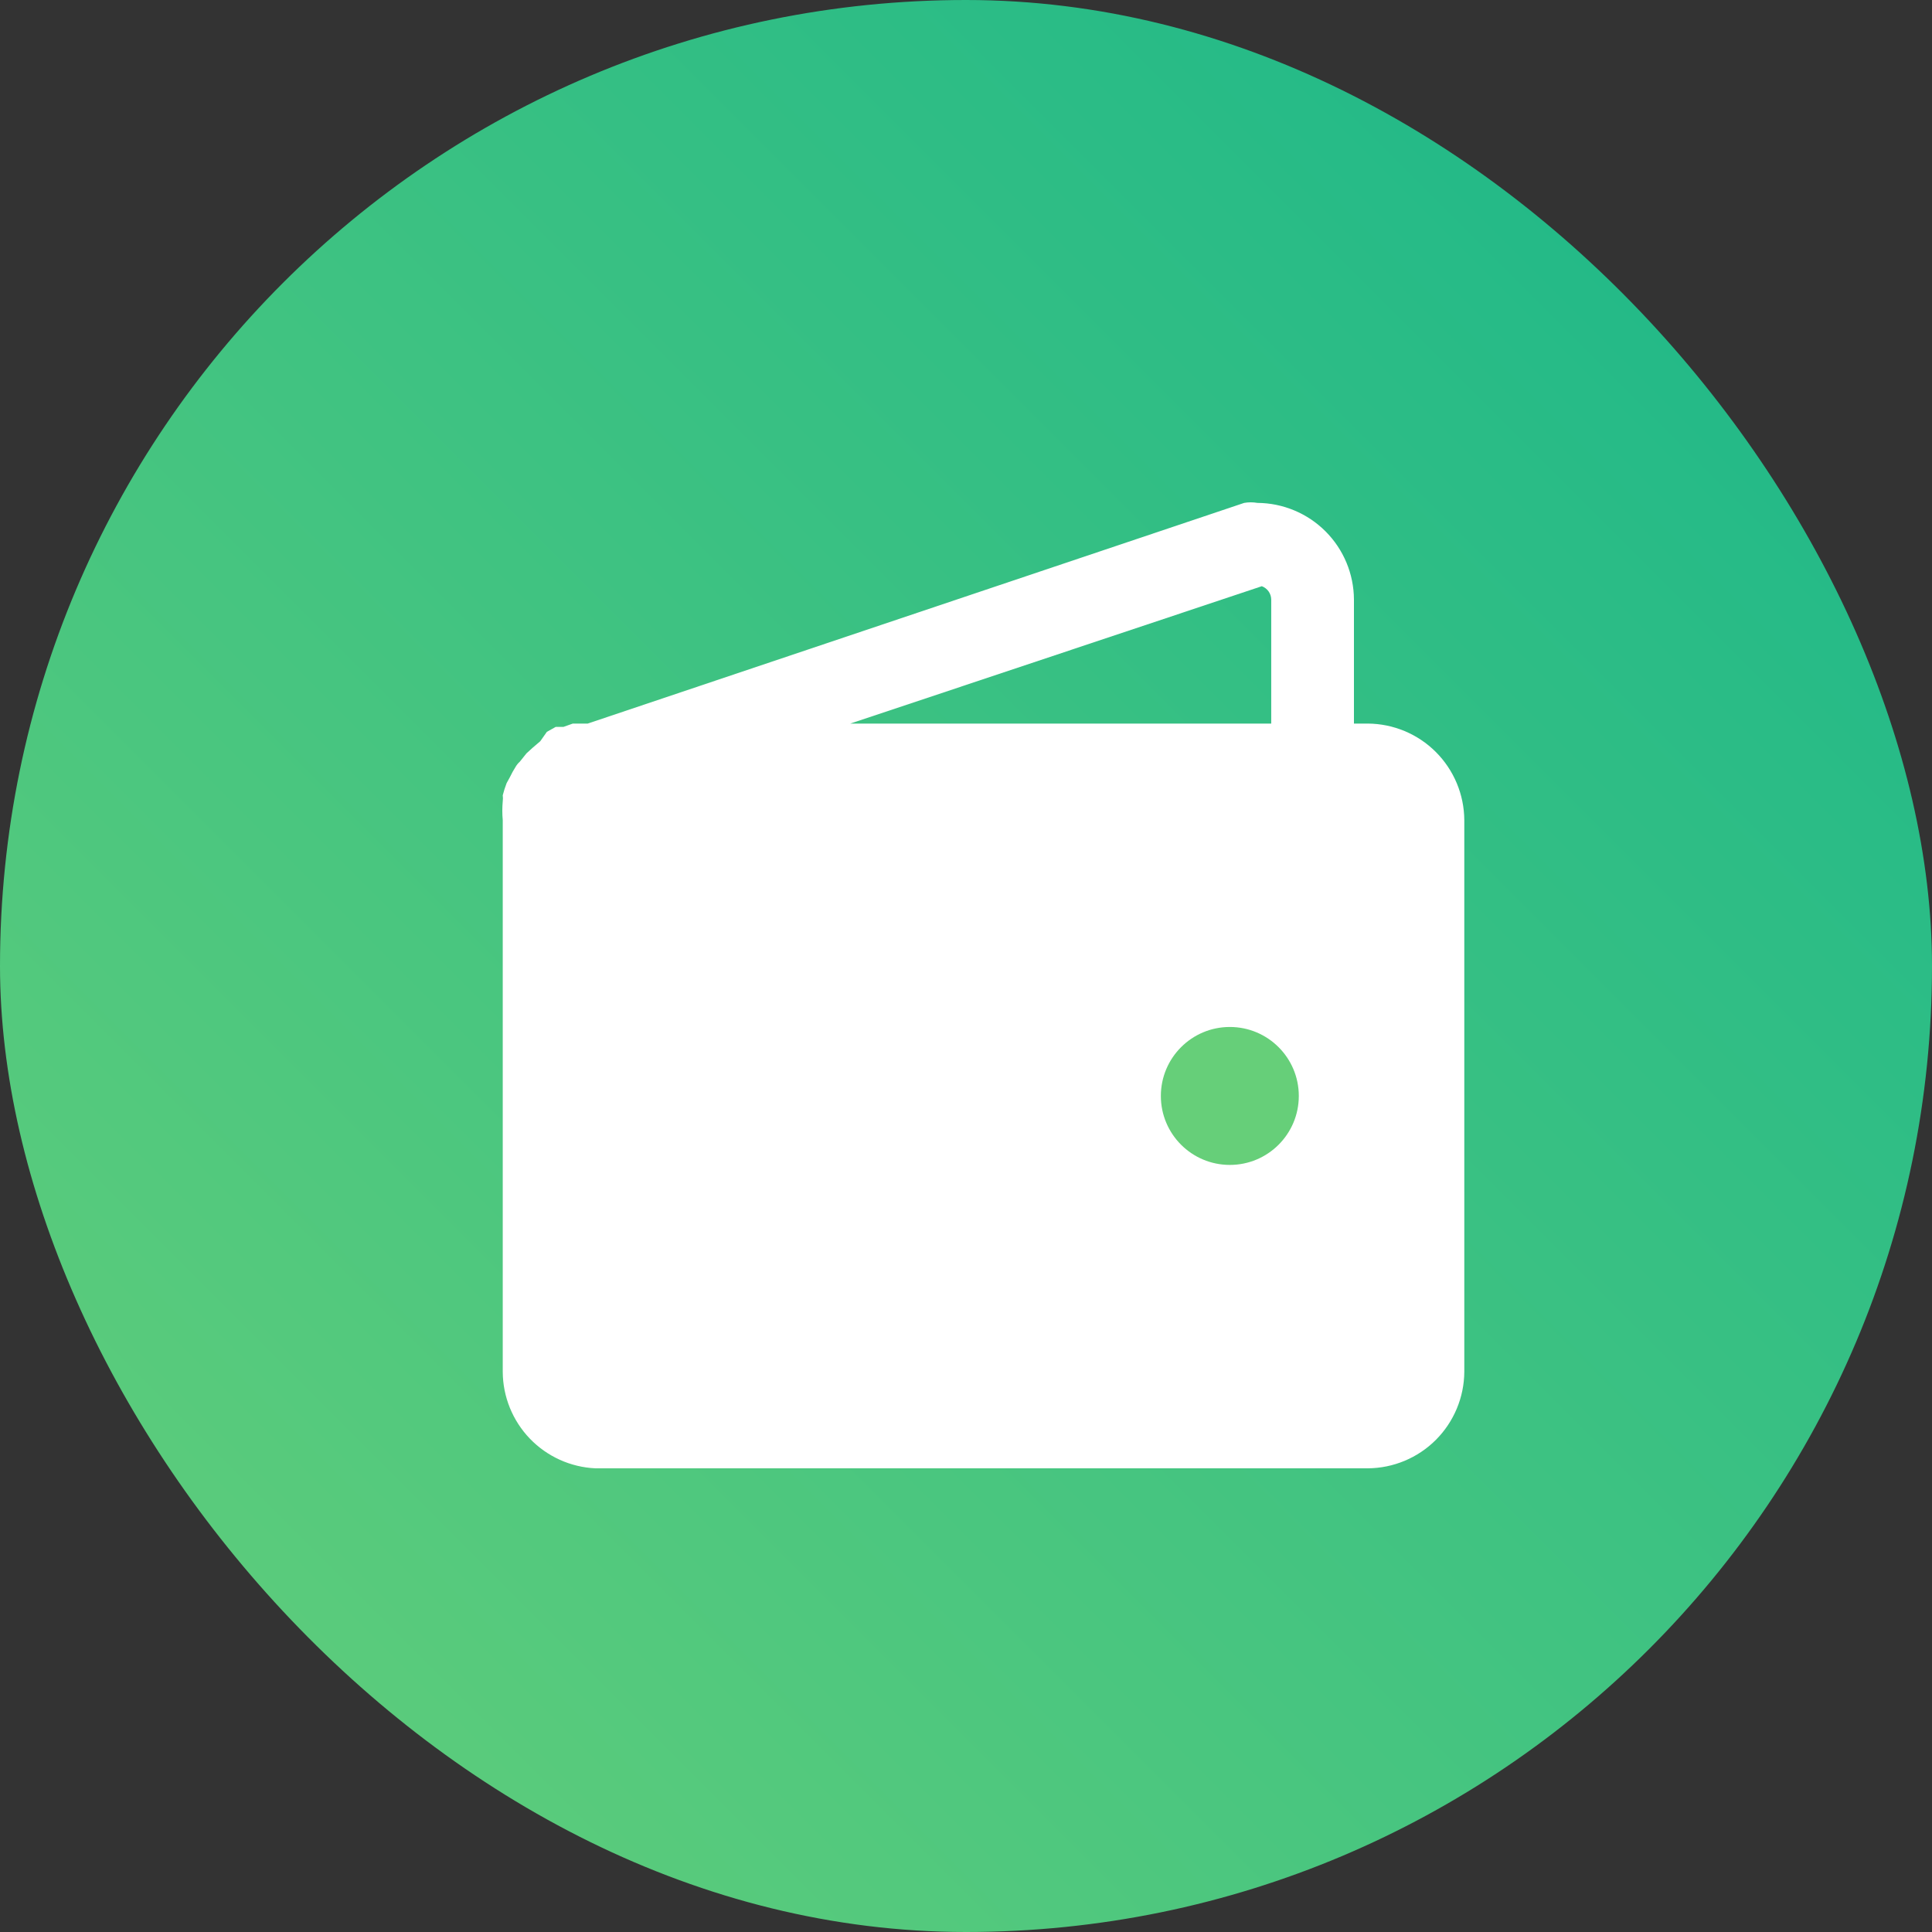 <svg width="50" height="50" viewBox="0 0 50 50" fill="none" xmlns="http://www.w3.org/2000/svg">
<rect x="0" y="0" width="50" height="50" fill="#333333" stroke="none"/>
<rect width="50" height="50" rx="25" fill="url(#paint0_linear_1274_1108)"/>
<rect x="14.667" y="20.5" width="21.667" height="15.833" fill="white"/>
<path d="M35.397 18.726H35.04V15.514C35.036 14.852 34.772 14.219 34.304 13.751C33.837 13.284 33.203 13.019 32.542 13.015C32.429 12.995 32.312 12.995 32.199 13.015L15.21 18.726H15.053H14.824L14.582 18.812H14.382L14.153 18.94L13.982 19.183L13.782 19.354L13.625 19.497L13.454 19.711C13.408 19.752 13.369 19.8 13.339 19.854C13.286 19.937 13.239 20.023 13.197 20.111L13.111 20.268C13.071 20.371 13.038 20.476 13.011 20.582C13.018 20.634 13.018 20.687 13.011 20.739C12.996 20.901 12.996 21.063 13.011 21.225V35.502C13.014 36.146 13.265 36.765 13.711 37.23C14.158 37.695 14.766 37.971 15.41 38H35.397C36.059 37.996 36.692 37.732 37.16 37.264C37.627 36.796 37.892 36.163 37.896 35.502V21.225C37.892 20.563 37.627 19.93 37.16 19.462C36.692 18.994 36.059 18.73 35.397 18.726ZM32.656 15.171C32.726 15.197 32.787 15.244 32.831 15.305C32.874 15.366 32.898 15.439 32.899 15.514V18.726H22.006L32.656 15.171ZM35.754 35.502C35.754 35.596 35.717 35.687 35.65 35.754C35.583 35.821 35.492 35.858 35.397 35.858H15.41C15.315 35.858 15.224 35.821 15.157 35.754C15.09 35.687 15.053 35.596 15.053 35.502V21.225C15.053 21.13 15.09 21.039 15.157 20.972C15.224 20.905 15.315 20.868 15.41 20.868H35.397C35.492 20.868 35.583 20.905 35.65 20.972C35.717 21.039 35.754 21.13 35.754 21.225V35.502Z" fill="white"/>
<path d="M31.828 30.148C32.814 30.148 33.613 29.349 33.613 28.363C33.613 27.378 32.814 26.578 31.828 26.578C30.842 26.578 30.043 27.378 30.043 28.363C30.043 29.349 30.842 30.148 31.828 30.148Z" fill="#66CF79"/>
<defs>
<linearGradient id="paint0_linear_1274_1108" x1="50" y1="0" x2="0" y2="50" gradientUnits="userSpaceOnUse">
<stop stop-color="#18B68A"/>
<stop offset="1" stop-color="#66CF79"/>
</linearGradient>
</defs>
</svg>

